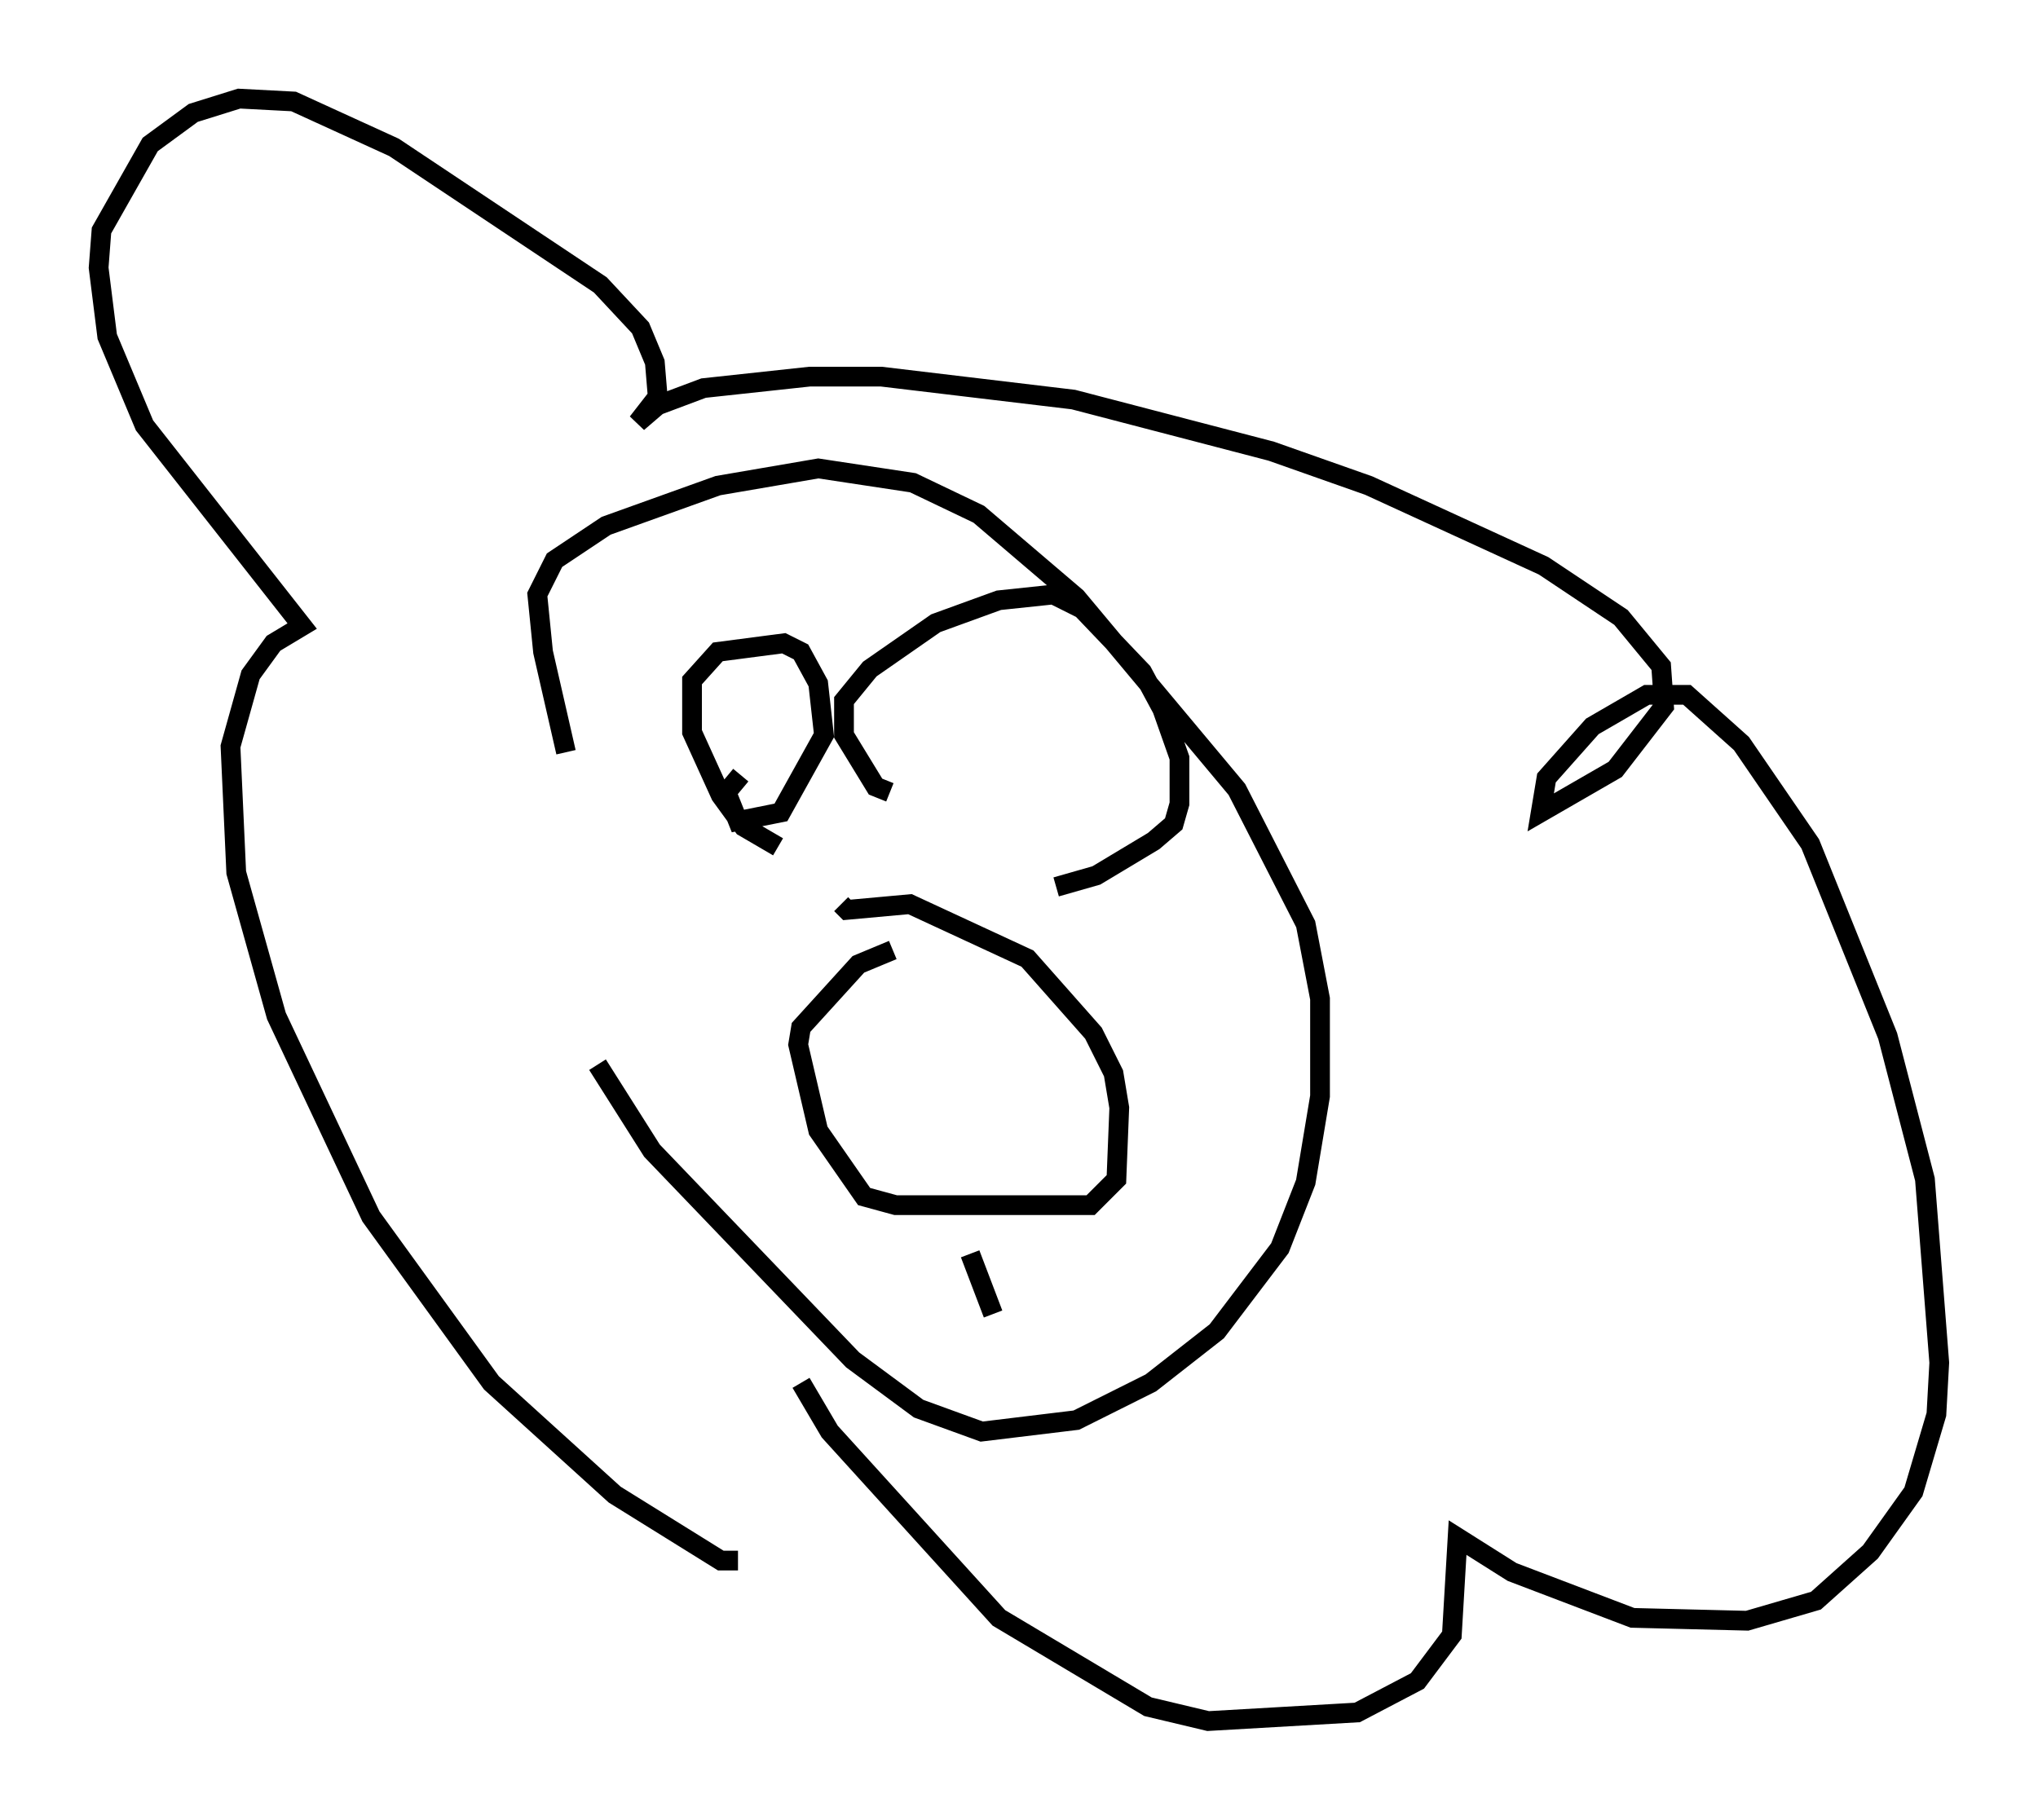<?xml version="1.0" encoding="utf-8" ?>
<svg baseProfile="full" height="92.212" version="1.1" width="103.251" xmlns="http://www.w3.org/2000/svg" xmlns:ev="http://www.w3.org/2001/xml-events" xmlns:xlink="http://www.w3.org/1999/xlink"><defs /><rect fill="white" height="92.212" width="103.251" x="0" y="0" /><path d="M30.709, 42.62 m-2.034, -4.503 l-1.162, -5.084 -0.291, -2.905 l0.872, -1.743 2.615, -1.743 l5.665, -2.034 5.084, -0.872 l4.793, 0.726 3.341, 1.598 l4.939, 4.212 8.134, 9.732 l3.486, 6.827 0.726, 3.777 l0.0, 4.939 -0.726, 4.358 l-1.307, 3.341 -3.196, 4.212 l-3.341, 2.615 -3.777, 1.888 l-4.793, 0.581 -3.196, -1.162 l-3.341, -2.469 -10.168, -10.603 l-2.76, -4.358 m7.117, 25.128 l-0.872, 0.0 -5.374, -3.341 l-6.246, -5.665 -6.101, -8.425 l-4.793, -10.168 -2.034, -7.263 l-0.291, -6.391 1.017, -3.631 l1.162, -1.598 1.453, -0.872 l-7.989, -10.168 -1.888, -4.503 l-0.436, -3.486 0.145, -1.888 l2.469, -4.358 2.179, -1.598 l2.324, -0.726 2.76, 0.145 l5.084, 2.324 10.458, 6.972 l2.034, 2.179 0.726, 1.743 l0.145, 1.743 -1.017, 1.307 l1.017, -0.872 2.324, -0.872 l5.374, -0.581 3.631, 0.0 l9.732, 1.162 10.022, 2.615 l4.939, 1.743 8.86, 4.067 l3.922, 2.615 2.034, 2.469 l0.145, 2.034 -2.469, 3.196 l-3.777, 2.179 0.291, -1.743 l2.324, -2.615 2.76, -1.598 l2.034, 0.0 2.76, 2.469 l3.486, 5.084 3.922, 9.732 l1.888, 7.263 0.726, 9.296 l-0.145, 2.615 -1.162, 3.922 l-2.179, 3.05 -2.76, 2.469 l-3.486, 1.017 -5.81, -0.145 l-6.101, -2.324 -2.76, -1.743 l-0.291, 4.939 -1.743, 2.324 l-3.05, 1.598 -7.553, 0.436 l-3.05, -0.726 -7.553, -4.503 l-8.57, -9.441 -1.453, -2.469 m4.648, -21.933 l-1.743, 0.726 -2.905, 3.196 l-0.145, 0.872 1.017, 4.358 l2.324, 3.341 1.598, 0.436 l9.877, 0.0 1.307, -1.307 l0.145, -3.631 -0.291, -1.743 l-1.017, -2.034 -3.341, -3.777 l-5.955, -2.76 -3.196, 0.291 l-0.291, -0.291 m-3.196, -2.905 l-1.743, -1.017 -1.162, -1.598 l-1.453, -3.196 0.0, -2.615 l1.307, -1.453 3.341, -0.436 l0.872, 0.436 0.872, 1.598 l0.291, 2.615 -2.179, 3.922 l-2.179, 0.436 -0.581, -1.453 l0.726, -0.872 m7.553, 0.872 l-0.726, -0.291 -1.598, -2.615 l0.0, -1.743 1.307, -1.598 l3.341, -2.324 3.196, -1.162 l2.76, -0.291 1.453, 0.726 l3.05, 3.196 1.017, 1.888 l0.872, 2.469 0.0, 2.324 l-0.291, 1.017 -1.017, 0.872 l-2.905, 1.743 -2.034, 0.581 m-4.358, 18.592 l1.162, 3.05 " fill="none" stroke="black" stroke-width="1" /></svg>